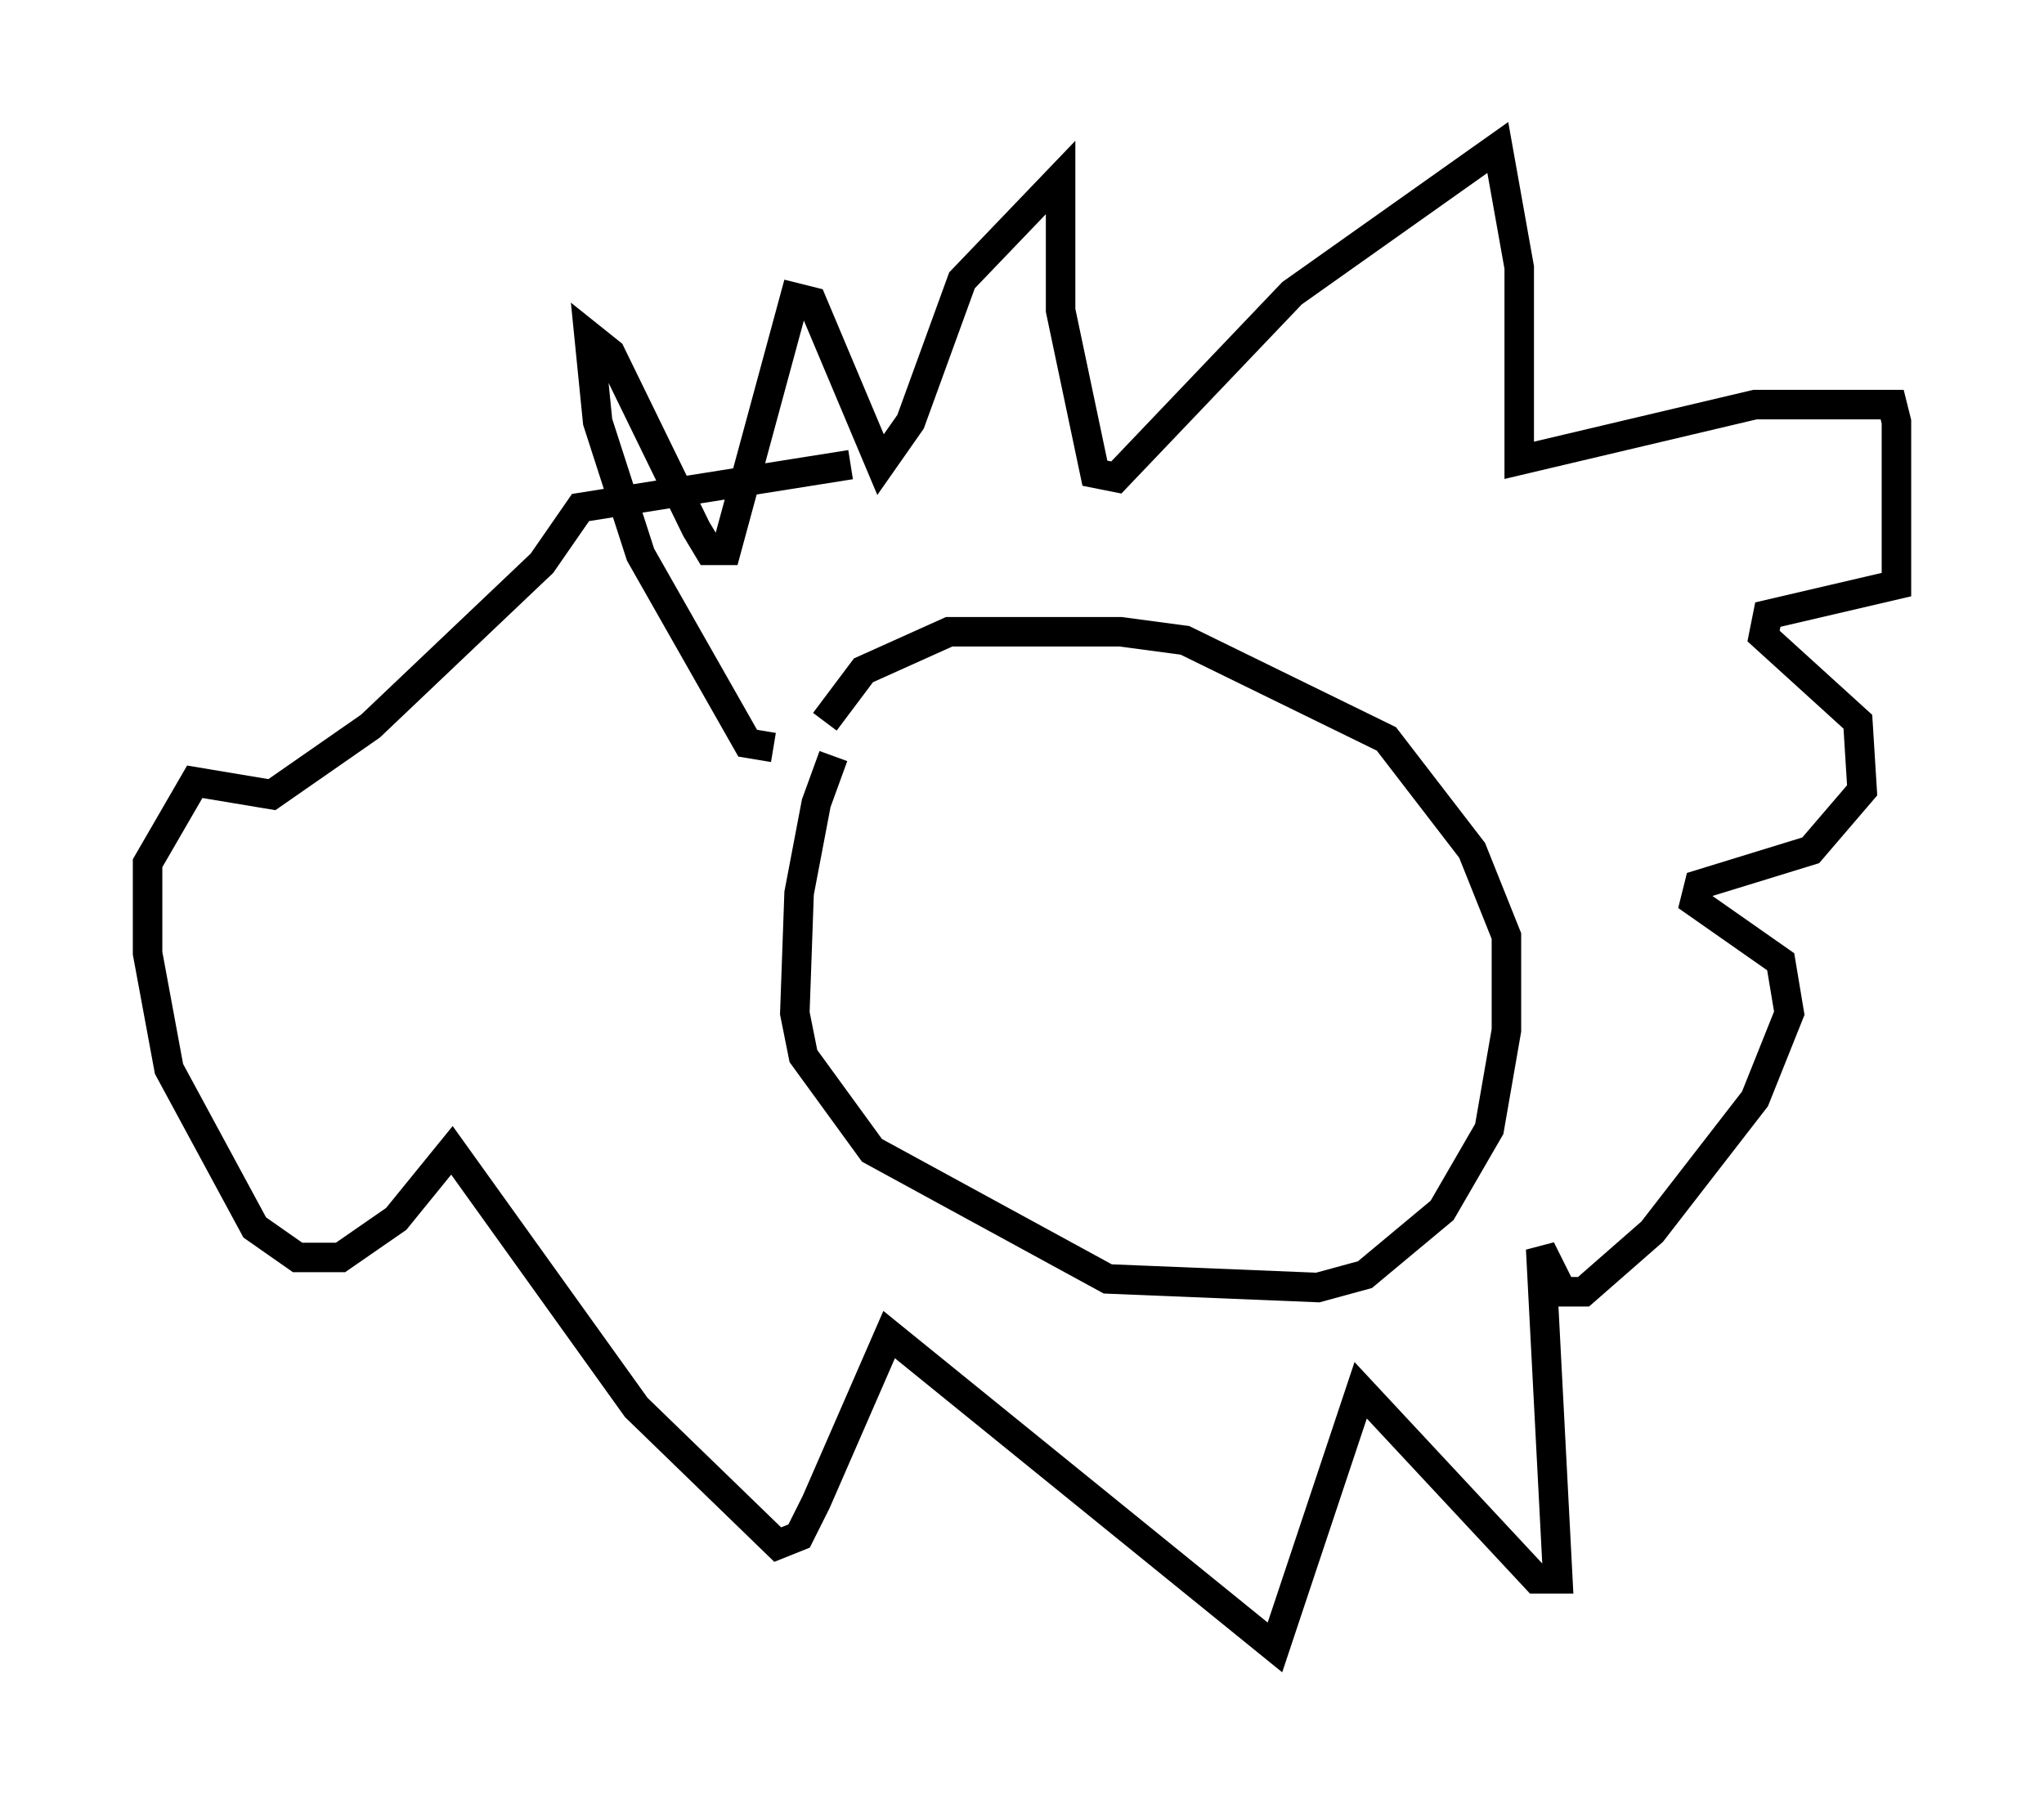 <?xml version="1.0" encoding="utf-8" ?>
<svg baseProfile="full" height="60.838" version="1.1" width="69.262" xmlns="http://www.w3.org/2000/svg" xmlns:ev="http://www.w3.org/2001/xml-events" xmlns:xlink="http://www.w3.org/1999/xlink"><defs /><rect fill="white" height="60.838" width="69.262" x="0" y="0" /><path d="M28.821, 25.19 m-0.581, 0.436 l-0.581, 1.598 -0.581, 3.05 l-0.145, 4.067 0.291, 1.453 l2.324, 3.196 7.989, 4.358 l7.117, 0.291 1.598, -0.436 l2.615, -2.179 1.598, -2.76 l0.581, -3.341 0.0, -3.196 l-1.162, -2.905 -2.905, -3.777 l-6.827, -3.341 -2.179, -0.291 l-5.81, 0.0 -2.905, 1.307 l-1.307, 1.743 m-1.743, 0.872 l-0.872, -0.145 -3.631, -6.391 l-1.453, -4.503 -0.291, -2.905 l0.726, 0.581 2.905, 5.955 l0.436, 0.726 0.581, 0.0 l2.324, -8.57 0.581, 0.145 l2.324, 5.52 1.017, -1.453 l1.743, -4.793 3.341, -3.486 l0.0, 4.503 1.162, 5.52 l0.726, 0.145 5.955, -6.246 l6.972, -4.939 0.726, 4.067 l0.0, 6.536 7.989, -1.888 l4.067, 0.0 0.581, 0.0 l0.145, 0.581 0.0, 5.52 l-4.358, 1.017 -0.145, 0.726 l3.196, 2.905 0.145, 2.324 l-1.743, 2.034 -3.777, 1.162 l-0.145, 0.581 2.905, 2.034 l0.291, 1.743 -1.162, 2.905 l-3.486, 4.503 -2.324, 2.034 l-0.726, 0.0 -0.726, -1.453 l0.581, 11.184 -0.726, 0.0 l-5.955, -6.391 -2.905, 8.715 l-13.073, -10.603 -2.469, 5.665 l-0.581, 1.162 -0.726, 0.291 l-4.793, -4.648 -6.246, -8.715 l-1.888, 2.324 -1.888, 1.307 l-1.453, 0.0 -1.453, -1.017 l-2.905, -5.374 -0.726, -3.922 l0.0, -3.05 1.598, -2.76 l2.615, 0.436 3.341, -2.324 l5.81, -5.52 1.307, -1.888 l9.151, -1.453 " fill="none" stroke="black" stroke-width="1" /></svg>